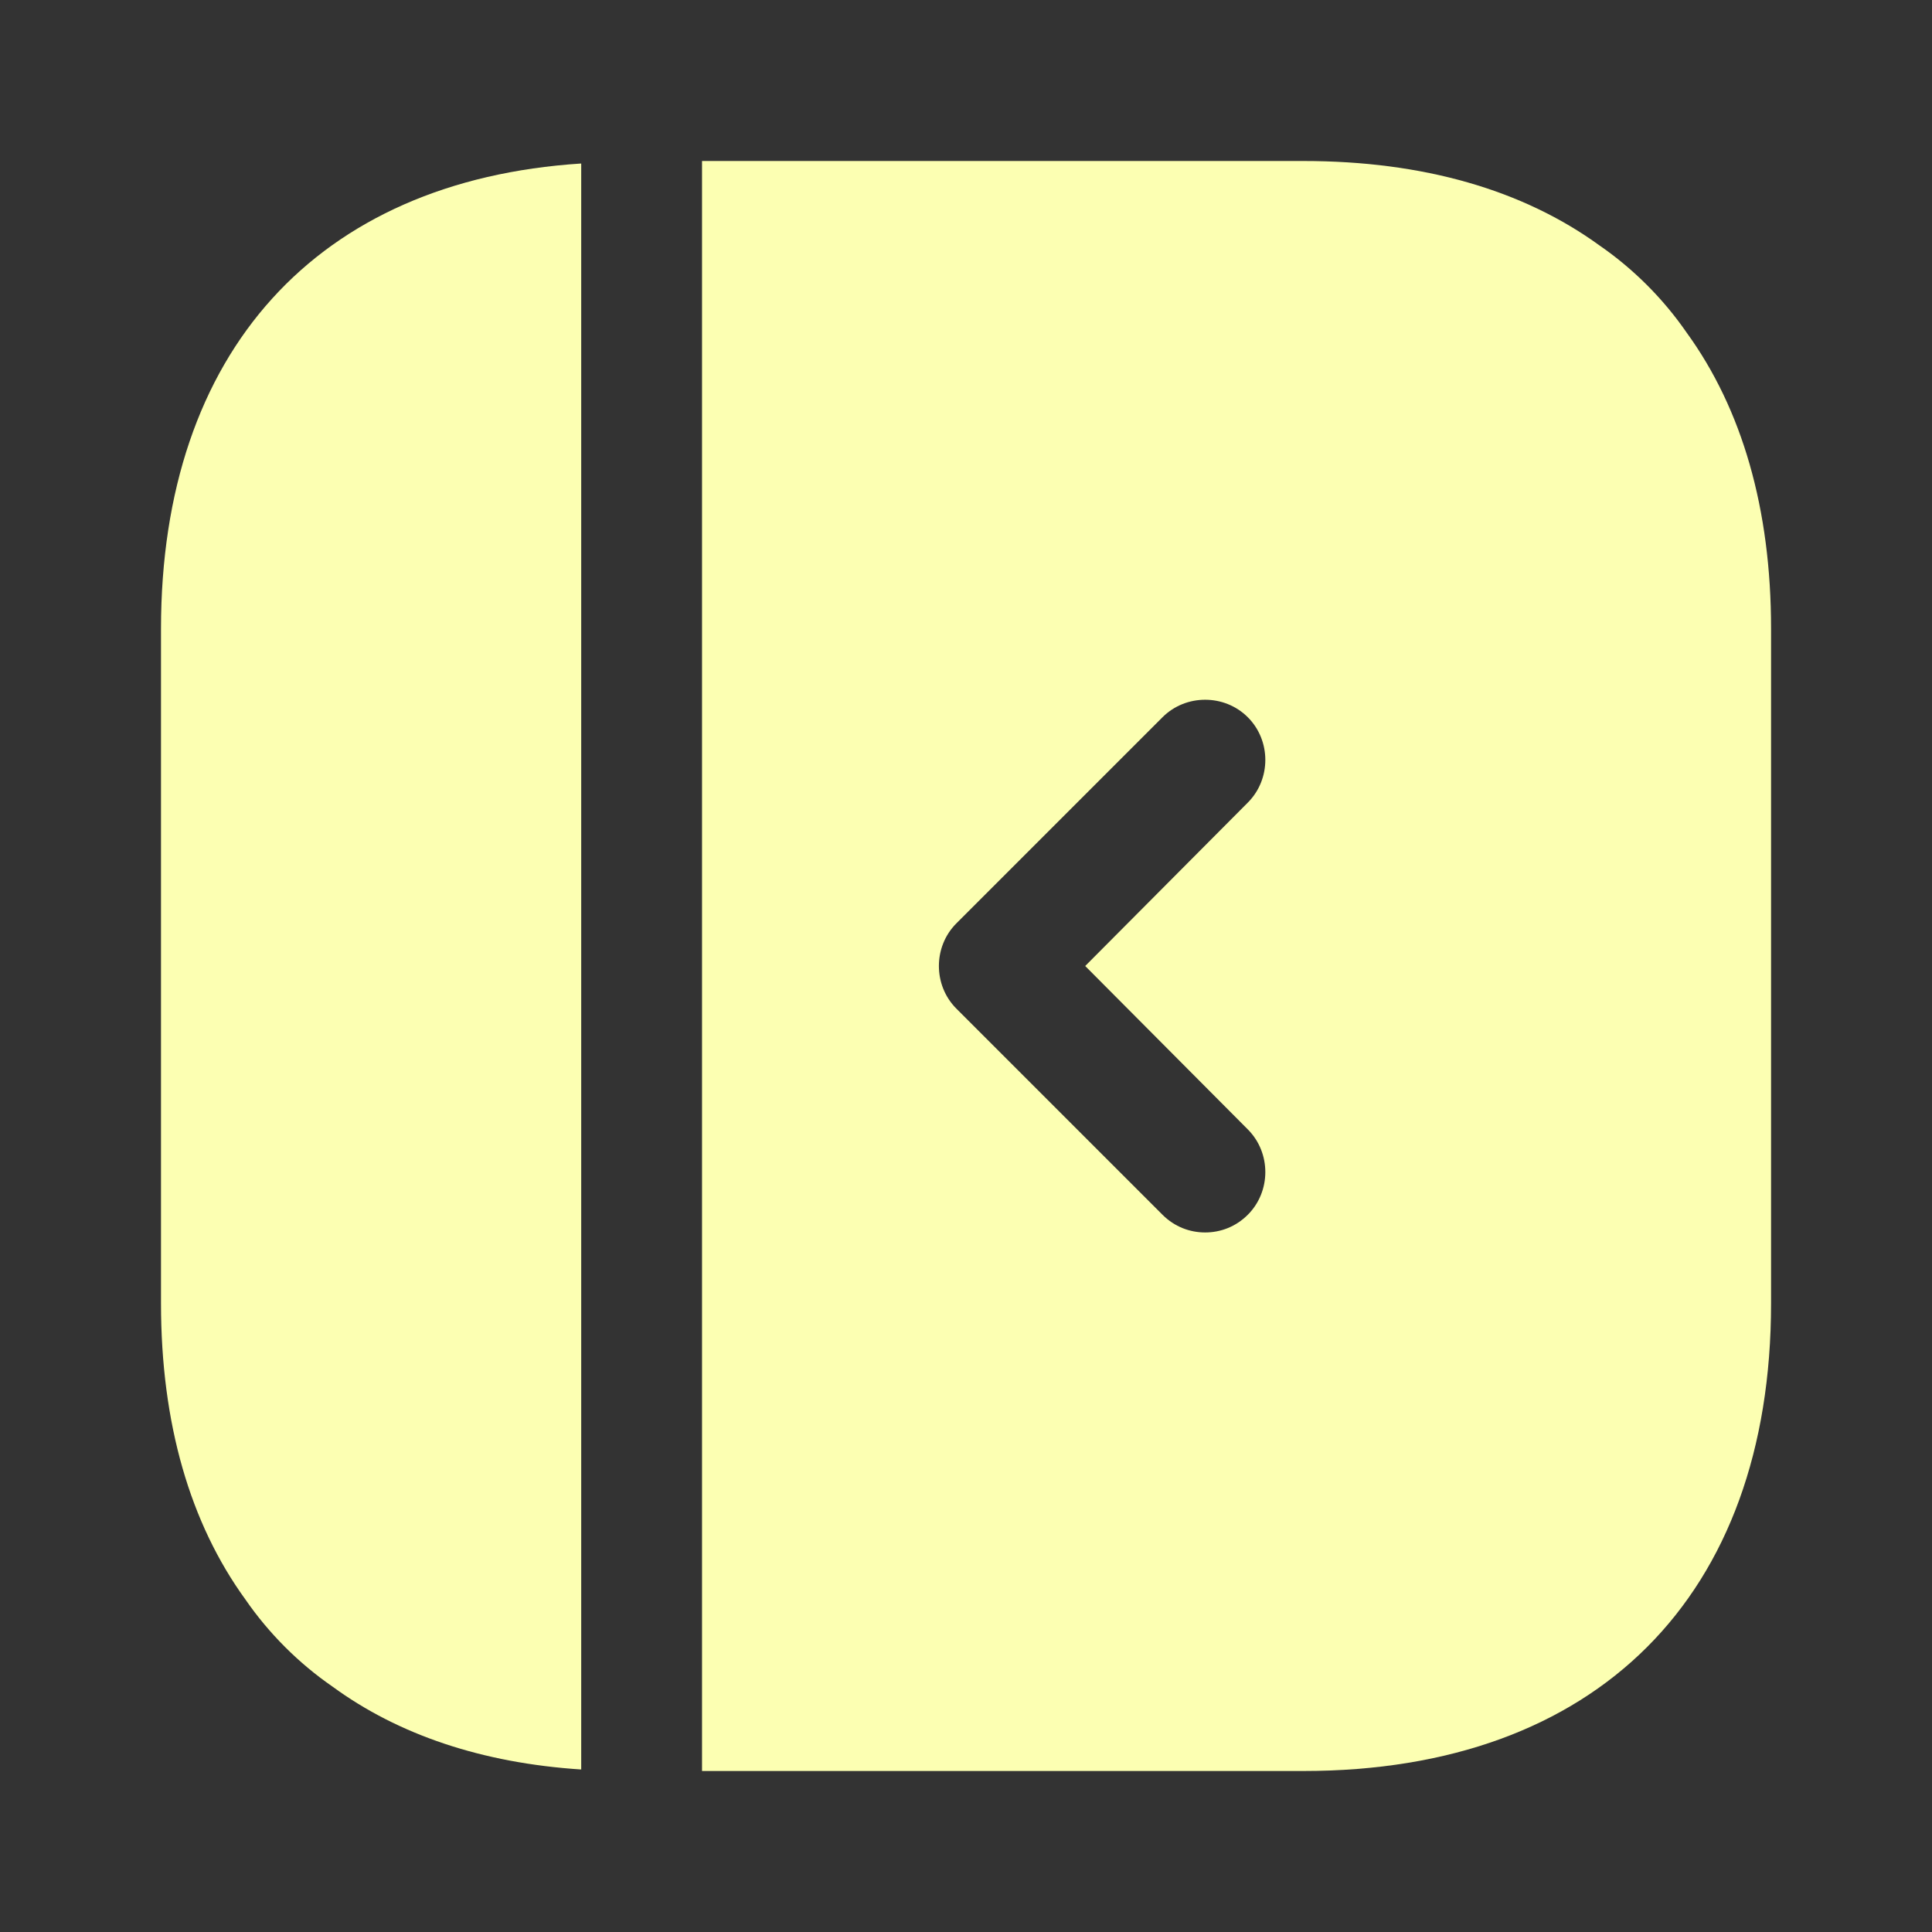 <svg width="60" height="60" viewBox="0 0 60 60" fill="none" xmlns="http://www.w3.org/2000/svg">
<rect x="0" y="0" width="60" height="60" fill="#333333" stroke="none"/>
<path d="M5 19.528V40.478C5 44.203 5.9 47.303 7.625 49.678C8.35 50.728 9.275 51.653 10.325 52.378C12.375 53.878 14.975 54.753 18.05 54.953V5.078C9.85 5.603 5 10.928 5 19.528Z" fill="#FCFFB2"/>
<path d="M52.377 10.325C51.652 9.275 50.727 8.35 49.677 7.625C47.302 5.9 44.202 5 40.477 5H21.802V55H40.477C49.577 55 55.002 49.575 55.002 40.475V19.525C55.002 15.8 54.102 12.7 52.377 10.325ZM38.752 35.075C39.477 35.8 39.477 37 38.752 37.725C38.377 38.1 37.902 38.275 37.427 38.275C36.952 38.275 36.477 38.1 36.102 37.725L29.702 31.325C28.977 30.6 28.977 29.4 29.702 28.675L36.102 22.275C36.827 21.55 38.027 21.55 38.752 22.275C39.477 23 39.477 24.2 38.752 24.925L33.702 30L38.752 35.075Z" fill="#FCFFB2"/>
</svg>
